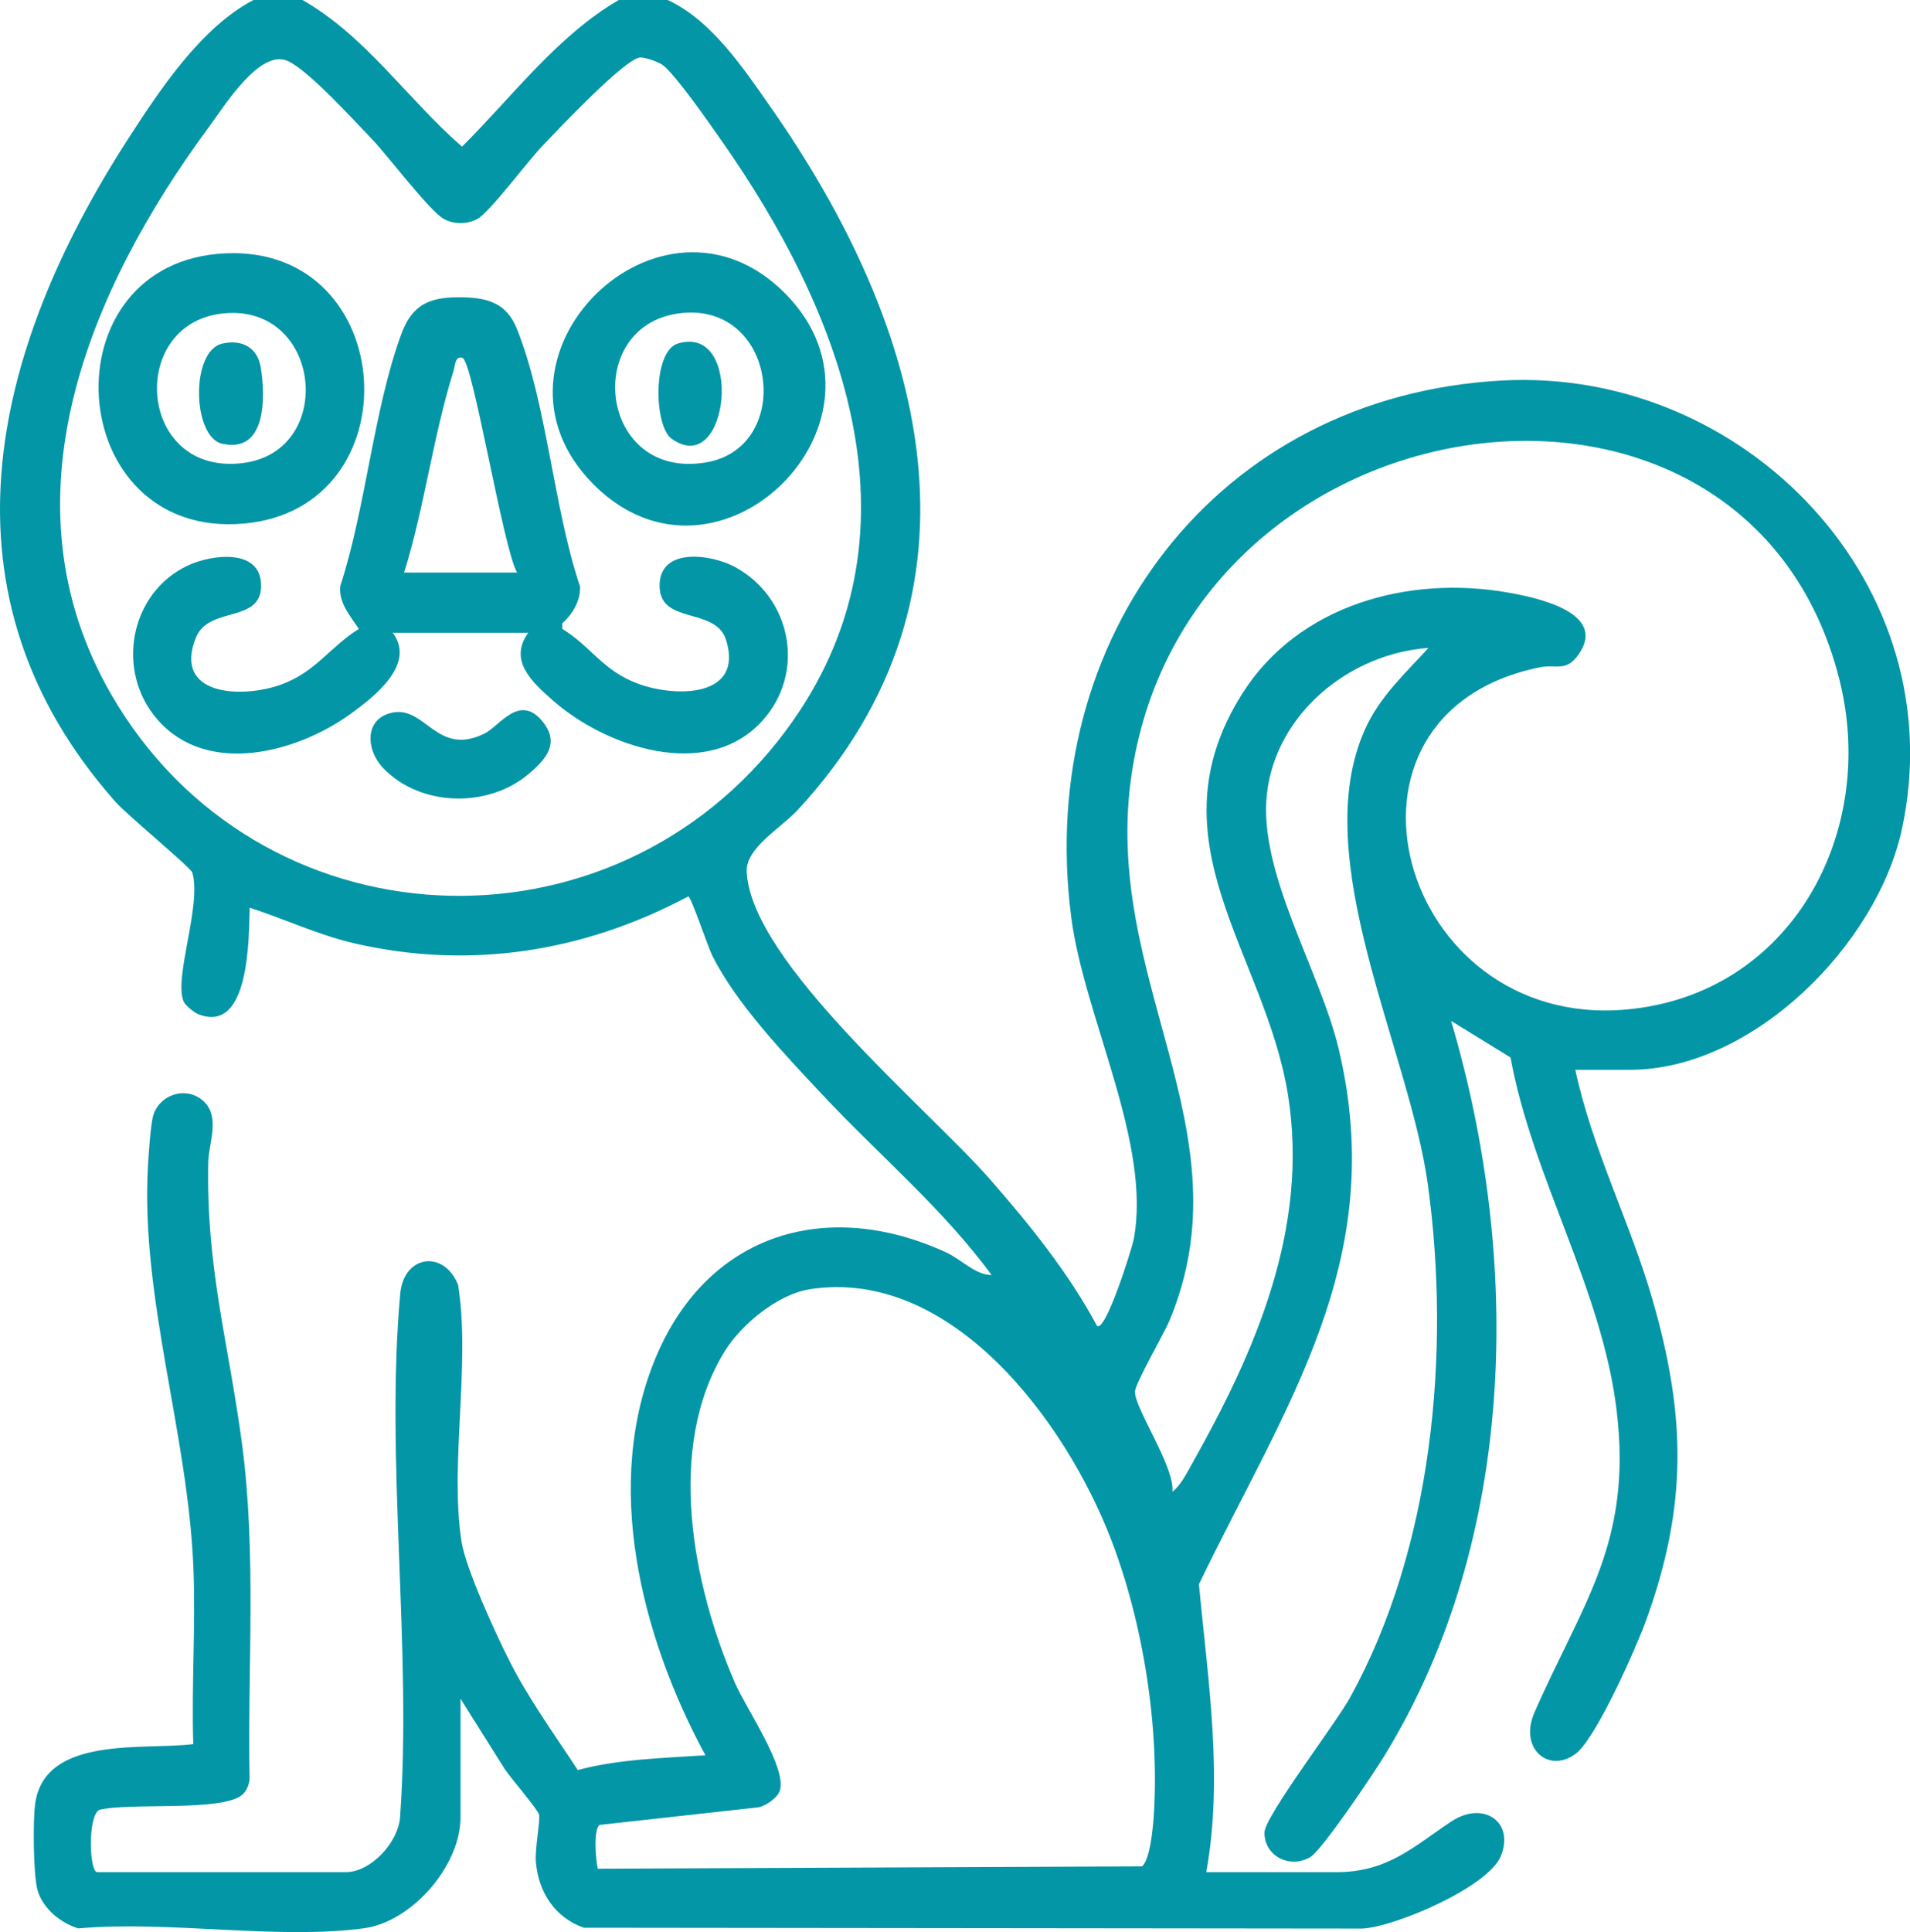 <?xml version="1.0" encoding="UTF-8"?>
<svg id="Capa_2" data-name="Capa 2" xmlns="http://www.w3.org/2000/svg" viewBox="0 0 227.2 229.77">
  <defs>
    <style>
      .cls-1 {
        fill: #0396a6;
      }
    </style>
  </defs>
  <g id="Capa_1-2" data-name="Capa 1">
    <g>
      <path class="cls-1" d="M35.98,0c7.53,4.28,12.57,11.88,18.98,17.44,5.93-5.89,11.39-13.25,18.65-17.44h5.82c5.18,2.4,8.96,8.05,12.19,12.67,18.28,26.08,27.35,57.62,3.27,83.65-2.02,2.18-6.21,4.51-6.07,7.36.54,10.75,21.55,28.13,28.91,36.52,4.72,5.39,9.37,11.14,12.77,17.48,1.05.7,4.15-9.25,4.34-10.21,2.23-11.44-5.88-26.5-7.42-38.45-4.28-33.14,17.29-61.93,51.24-63.77,28.9-1.57,53.87,24.31,47.57,53.39-2.98,13.73-17.76,28.58-32.34,28.58h-6.5c2.01,9.44,6.52,18.1,9.18,27.33,4,13.85,4.17,24.57-.78,38.19-1.17,3.22-5.95,14.03-8.37,15.82-3.22,2.39-6.76-.66-4.9-4.9,5.71-13.03,11.67-20.18,9.79-35.89-1.73-14.48-10.02-27.74-12.63-42.02l-7.07-4.35c8.41,28.38,7.86,61.56-7.88,87.31-1.23,2.02-7.46,11.33-8.9,12.15-2.41,1.38-5.42-.12-5.42-2.93,0-1.89,8.53-13.05,10.18-16.05,9.82-17.79,11.99-41.01,9.27-60.94-2.19-16.1-14.4-38.85-7.49-54.2,1.76-3.92,4.73-6.59,7.55-9.69-9.32.66-18.09,7.73-19.21,17.29-1.1,9.34,6.29,21.02,8.52,30.35,6.02,25.19-6.29,42.29-16.61,63.7,1.05,11.35,2.92,22.89.87,34.24h15.45c6.17,0,9.2-3.04,13.69-6.02,3.83-2.54,7.56.06,5.9,4.11-1.5,3.66-12.47,8.39-16.46,8.62l-92.62-.1c-3.43-1.21-5.36-4.17-5.7-7.74-.15-1.62.54-5,.37-5.73-.14-.59-3.37-4.33-4.06-5.37l-5.28-8.39v14.11c0,5.74-5.75,12.39-11.46,13.18-10.25,1.4-23.42-.95-33.98.02-2.12-.61-4.25-2.38-4.87-4.53-.52-1.81-.57-8.49-.27-10.42,1.26-8.06,13.04-6.21,18.79-6.97-.22-6.93.29-13.92.02-20.85-.62-16.03-6.31-32.16-5.41-47.93.08-1.41.3-4.51.56-5.71.58-2.65,3.91-3.9,6.04-1.97,2.04,1.87.62,5.04.57,7.23-.26,12.58,2.36,21.27,3.98,33.24,1.8,13.29.68,26.81.94,40.21-.1.68-.35,1.35-.88,1.81-2.41,2.06-13.48.88-17.02,1.8-1.38.82-1.17,7.4-.22,7.4h29.56c2.99,0,6.24-3.53,6.46-6.53,1.44-20.04-1.78-42.49.02-62.25.43-4.66,5.24-5.25,6.89-1.03,1.49,9.5-1.03,21.27.4,30.5.5,3.21,4.05,10.92,5.64,14.07,2.32,4.61,5.37,8.8,8.19,13.1,4.85-1.31,10.14-1.42,15.18-1.76-7.59-14-12.34-32.36-5.76-47.64,6.25-14.5,20.33-18.64,34.42-12.15,1.72.79,3.51,2.71,5.38,2.68-5.85-7.97-13.46-14.32-20.17-21.49-4.39-4.69-10.22-10.79-13.06-16.51-.54-1.08-2.48-6.94-2.85-7.02-12.36,6.58-25.89,8.75-39.63,5.6-4.34-.99-8.33-2.9-12.54-4.26-.1,3.57.02,15.14-6.16,12.65-.45-.18-1.49-1.04-1.68-1.46-1.25-2.78,2.16-11.46,1.02-15.36-.17-.59-7.72-6.82-9.1-8.37C-8.09,70.75-1.11,41.89,15.18,16.61,18.97,10.73,23.92,3.25,30.15,0h5.82ZM78.85,7.75c-.46-.37-2.14-.96-2.72-.91-1.83.15-9.91,8.73-11.72,10.63-1.62,1.7-6.12,7.7-7.58,8.54-1.21.69-2.88.69-4.08,0-1.7-.98-6.64-7.52-8.48-9.44-2.22-2.3-7.44-8.08-9.98-9.29-3.33-1.59-7.56,5.28-9.43,7.81C10.49,34.57-.03,59.59,13.22,82.56c17.39,30.15,59.56,32.17,80.28,4.3,17.11-23.01,6.89-49.5-7.88-70.43-1.41-2-5.13-7.37-6.76-8.69ZM139.46,177.39c.97-.72,1.71-2.22,2.31-3.28,7.58-13.44,13.95-28.01,11.45-43.85-2.67-16.91-16.56-30.21-5.44-47.79,6.67-10.54,19.78-14.1,31.64-12,3.29.58,11.76,2.34,8.42,7.26-1.54,2.26-2.65,1.22-4.65,1.62-27.19,5.49-16.87,43.12,10.24,40.7,19.6-1.74,29.97-21,25.37-39.25-11-43.65-77.06-34.54-84.14,10.94-3.84,24.67,13.97,42.6,4.43,65.35-.69,1.63-4.08,7.43-4.08,8.43,0,2.04,4.75,8.92,4.45,11.87ZM96.33,153.31c-3.79.59-8.12,4.15-10.11,7.36-7.06,11.4-3.83,27.81,1.19,39.42,1.31,3.04,6.19,10.06,5.36,12.82-.26.87-1.61,1.77-2.48,2l-18.96,2.1c-.76.52-.47,4.17-.22,5.21l64.73-.28c.94-.71,1.29-4.44,1.39-5.78.74-10.65-1.23-23.12-5.05-33.06-5.34-13.9-18.91-32.41-35.85-29.79Z"/>
      <path class="cls-1" d="M46.73,75.26c2.76,3.72-2.15,7.54-4.97,9.59-6.36,4.63-17.08,7.55-23.04.71-5.01-5.75-3.31-15.07,3.64-18.32,2.8-1.31,8.71-2.1,8.7,2.41s-6.21,2.37-7.75,6.16c-2.79,6.91,5.39,7.29,10.09,5.61,4.16-1.49,5.85-4.5,9.28-6.63-1-1.55-2.4-3.05-2.21-5.08,3.03-9.25,3.97-21.02,7.26-29.96,1.26-3.43,3.21-4.4,6.82-4.4,3.35,0,5.68.59,6.96,3.81,3.56,8.93,4.34,21.28,7.49,30.6.05,1.71-.9,3.28-2.12,4.37v.65c3.45,2.12,4.81,4.95,8.95,6.5,4.51,1.69,12.68,1.69,10.54-5.17-1.25-4.01-7.91-1.75-7.91-6.47,0-4.61,6.15-3.75,8.98-2.21,6.75,3.68,8.45,12.62,3.18,18.35-6.58,7.15-18.58,3.05-24.86-2.49-2.45-2.16-5.32-4.74-2.92-8.05h-16.13ZM48.07,68.09h13.44c-1.67-2.89-5.25-25.13-6.5-25.54-.9-.29-.89,1.04-1.07,1.6-2.4,7.6-3.46,16.25-5.87,23.93Z"/>
      <path class="cls-1" d="M26.94,30.12c20.57-.82,22.34,30.32,2.09,32.14-21.63,1.94-23.72-31.28-2.09-32.14ZM26.47,37.28c-11.39,1.24-10.09,19.45,2.52,17.77,11.06-1.47,9.25-19.06-2.52-17.77Z"/>
      <path class="cls-1" d="M70.63,57.63c-15.01-15.01,8.03-37.79,22.86-22.64,14.55,14.87-7.96,37.54-22.86,22.64ZM80.66,37.28c-11.41,1.62-9.38,19.91,3.37,17.7,10.55-1.82,8.37-19.37-3.37-17.7Z"/>
      <path class="cls-1" d="M46.6,84.75c4.01-.88,5.33,5.26,11,2.5,1.85-.9,4.2-4.88,6.98-1.4,2.04,2.56.35,4.46-1.72,6.21-4.8,4.04-12.8,3.9-17.24-.68-2.12-2.18-2.3-5.91.99-6.62Z"/>
      <path class="cls-1" d="M26.44,40.86c2.32-.53,4.2.45,4.58,2.84.57,3.57.67,10.23-4.58,9.07-3.57-.79-3.8-11.05,0-11.91Z"/>
      <path class="cls-1" d="M80.64,40.85c7.93-2.4,6.12,16.25-.75,11.32-2.11-1.51-2.29-10.4.75-11.32Z"/>
    </g>
  </g>
</svg>